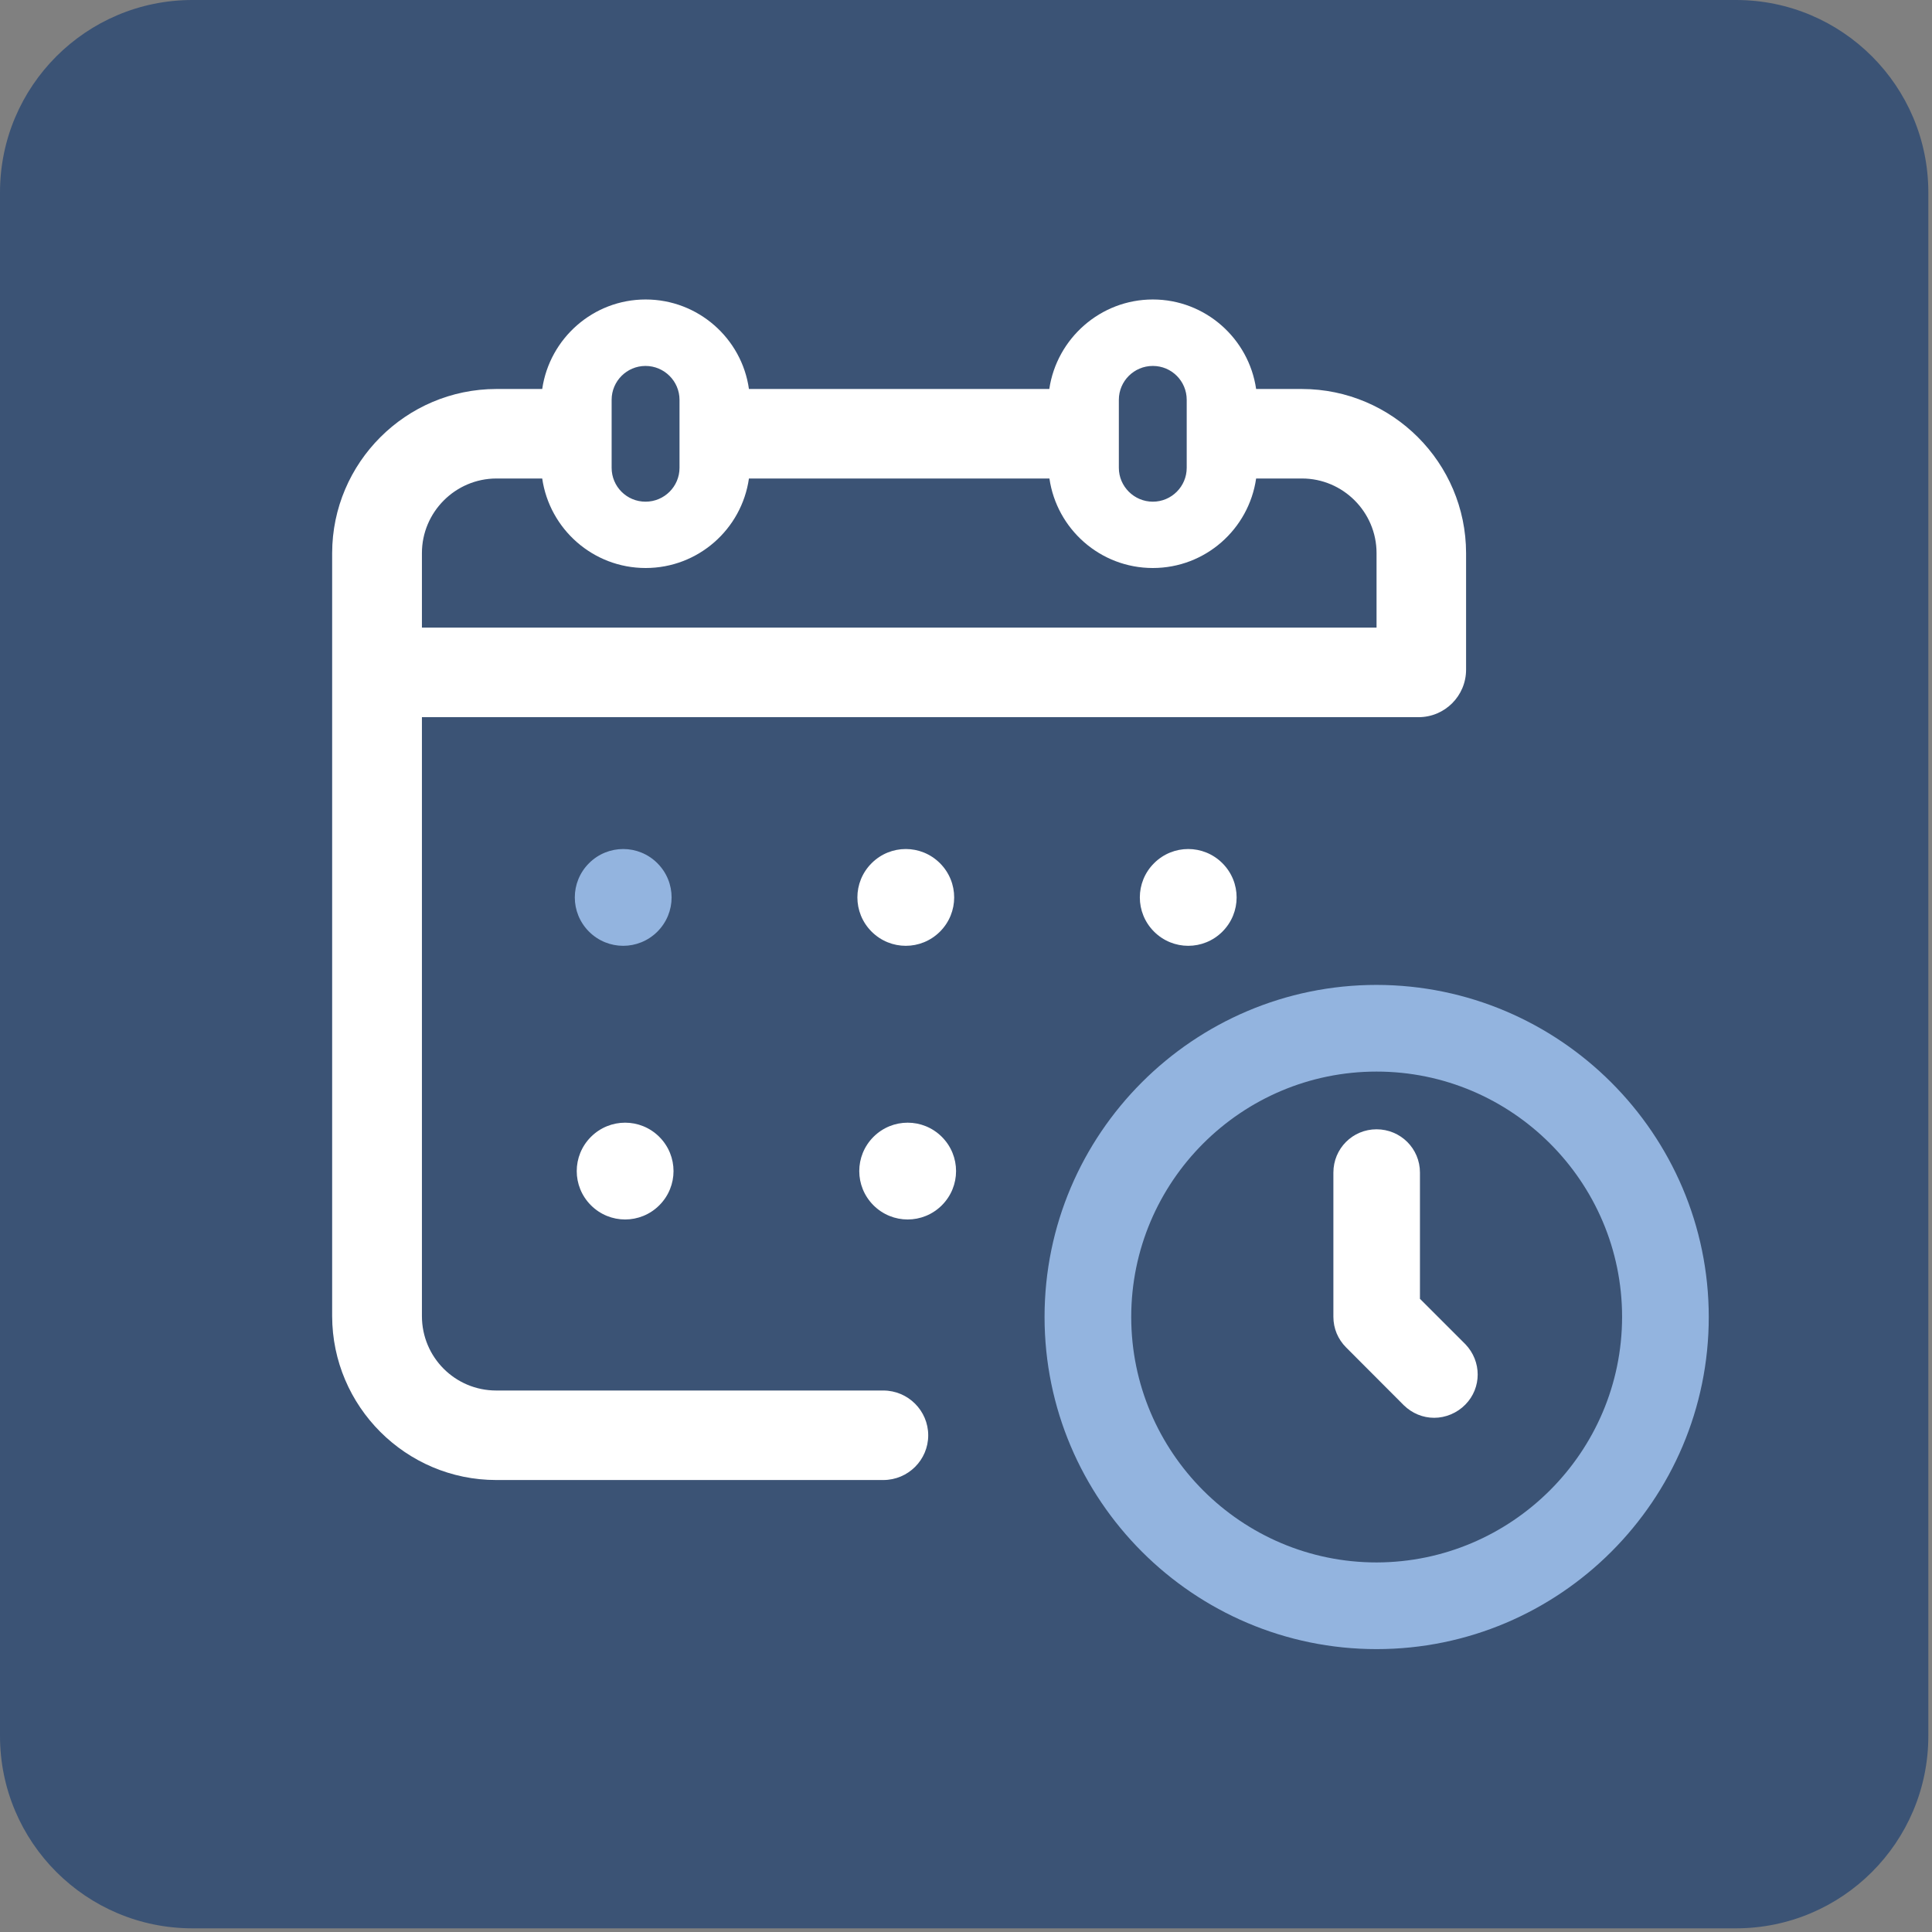 <svg width="88" height="88" viewBox="0 0 88 88" fill="none" xmlns="http://www.w3.org/2000/svg">
<rect x="0" y="0" width="88" height="88" fill="#808080" stroke="none"/>
<path d="M79.069 0H8.765C3.924 0 0 3.924 0 8.765V79.069C0 83.909 3.924 87.833 8.765 87.833H79.069C83.909 87.833 87.833 83.909 87.833 79.069V8.765C87.833 3.924 83.909 0 79.069 0Z" fill="#3B5375"/>
<path d="M40.232 63.336H22.603C20.731 63.336 19.218 61.822 19.218 59.945V32.666H64.613C65.81 32.666 66.778 31.698 66.778 30.501V25.192C66.772 21.073 63.422 17.724 59.304 17.718H57.215C56.881 15.418 54.898 13.641 52.51 13.641C50.123 13.641 48.134 15.418 47.794 17.718H34.113C33.79 15.418 31.802 13.641 29.408 13.641C27.015 13.641 25.032 15.418 24.697 17.718H22.603C18.49 17.724 15.135 21.073 15.129 25.192V59.945C15.135 64.063 18.49 67.413 22.603 67.413H40.232C41.364 67.413 42.279 66.498 42.279 65.377C42.279 64.257 41.364 63.336 40.232 63.336ZM50.962 18.211C50.962 17.36 51.654 16.668 52.51 16.668C53.367 16.668 54.053 17.36 54.053 18.211V21.308C54.053 22.159 53.361 22.851 52.51 22.851C51.66 22.851 50.962 22.159 50.962 21.308V18.211ZM27.859 18.211C27.859 17.36 28.552 16.668 29.402 16.668C30.253 16.668 30.951 17.36 30.951 18.211V21.308C30.951 22.159 30.259 22.851 29.402 22.851C28.546 22.851 27.859 22.159 27.859 21.308V18.211ZM19.218 25.192C19.218 23.326 20.743 21.795 22.615 21.795H24.697C25.032 24.101 27.015 25.872 29.408 25.872C31.802 25.872 33.784 24.101 34.113 21.795H47.8C48.134 24.101 50.117 25.872 52.51 25.872C54.904 25.872 56.881 24.101 57.215 21.795H59.304C61.175 21.795 62.7 23.326 62.7 25.192V28.588H19.218V25.192Z" fill="white"/>
<path d="M62.702 44.861C54.366 44.861 47.578 51.643 47.578 59.985C47.578 68.327 54.366 75.115 62.702 75.115C71.038 75.115 77.832 68.333 77.832 59.985C77.826 51.655 71.038 44.873 62.702 44.861ZM62.702 71.167C56.542 71.167 51.526 66.151 51.526 59.985C51.526 53.819 56.542 48.809 62.702 48.809C68.862 48.809 73.884 53.825 73.884 59.985C73.878 66.145 68.856 71.155 62.702 71.167Z" fill="#93B4DF"/>
<path d="M64.677 59.164V53.409C64.677 52.312 63.791 51.438 62.7 51.438C61.608 51.438 60.734 52.318 60.734 53.409V59.979C60.734 60.507 60.94 61 61.315 61.375L63.943 64.009C64.325 64.379 64.812 64.579 65.328 64.579C65.844 64.579 66.372 64.361 66.748 63.974C67.493 63.212 67.493 62.009 66.748 61.229L64.688 59.17L64.677 59.164Z" fill="white"/>
<path d="M39.7 39.319C38.837 40.181 38.837 41.571 39.7 42.434C40.562 43.296 41.952 43.296 42.815 42.434C43.677 41.571 43.677 40.181 42.815 39.319C41.952 38.456 40.562 38.456 39.7 39.319Z" fill="white"/>
<path d="M29.944 42.434C30.806 41.571 30.806 40.181 29.944 39.319C29.081 38.456 27.691 38.456 26.828 39.319C25.966 40.181 25.966 41.571 26.828 42.434C27.691 43.296 29.081 43.296 29.944 42.434Z" fill="#93B4DF"/>
<path d="M52.565 39.319C51.702 40.181 51.702 41.571 52.565 42.434C53.427 43.296 54.818 43.296 55.68 42.434C56.542 41.571 56.542 40.181 55.68 39.319C54.818 38.456 53.427 38.456 52.565 39.319Z" fill="white"/>
<path d="M39.785 51.783C38.923 52.646 38.923 54.036 39.785 54.899C40.648 55.761 42.038 55.761 42.901 54.899C43.763 54.036 43.763 52.646 42.901 51.783C42.038 50.921 40.648 50.921 39.785 51.783Z" fill="white"/>
<path d="M30.031 54.899C30.894 54.036 30.894 52.646 30.031 51.783C29.169 50.921 27.779 50.921 26.916 51.783C26.054 52.646 26.054 54.036 26.916 54.899C27.779 55.761 29.169 55.761 30.031 54.899Z" fill="white"/>
</svg>
